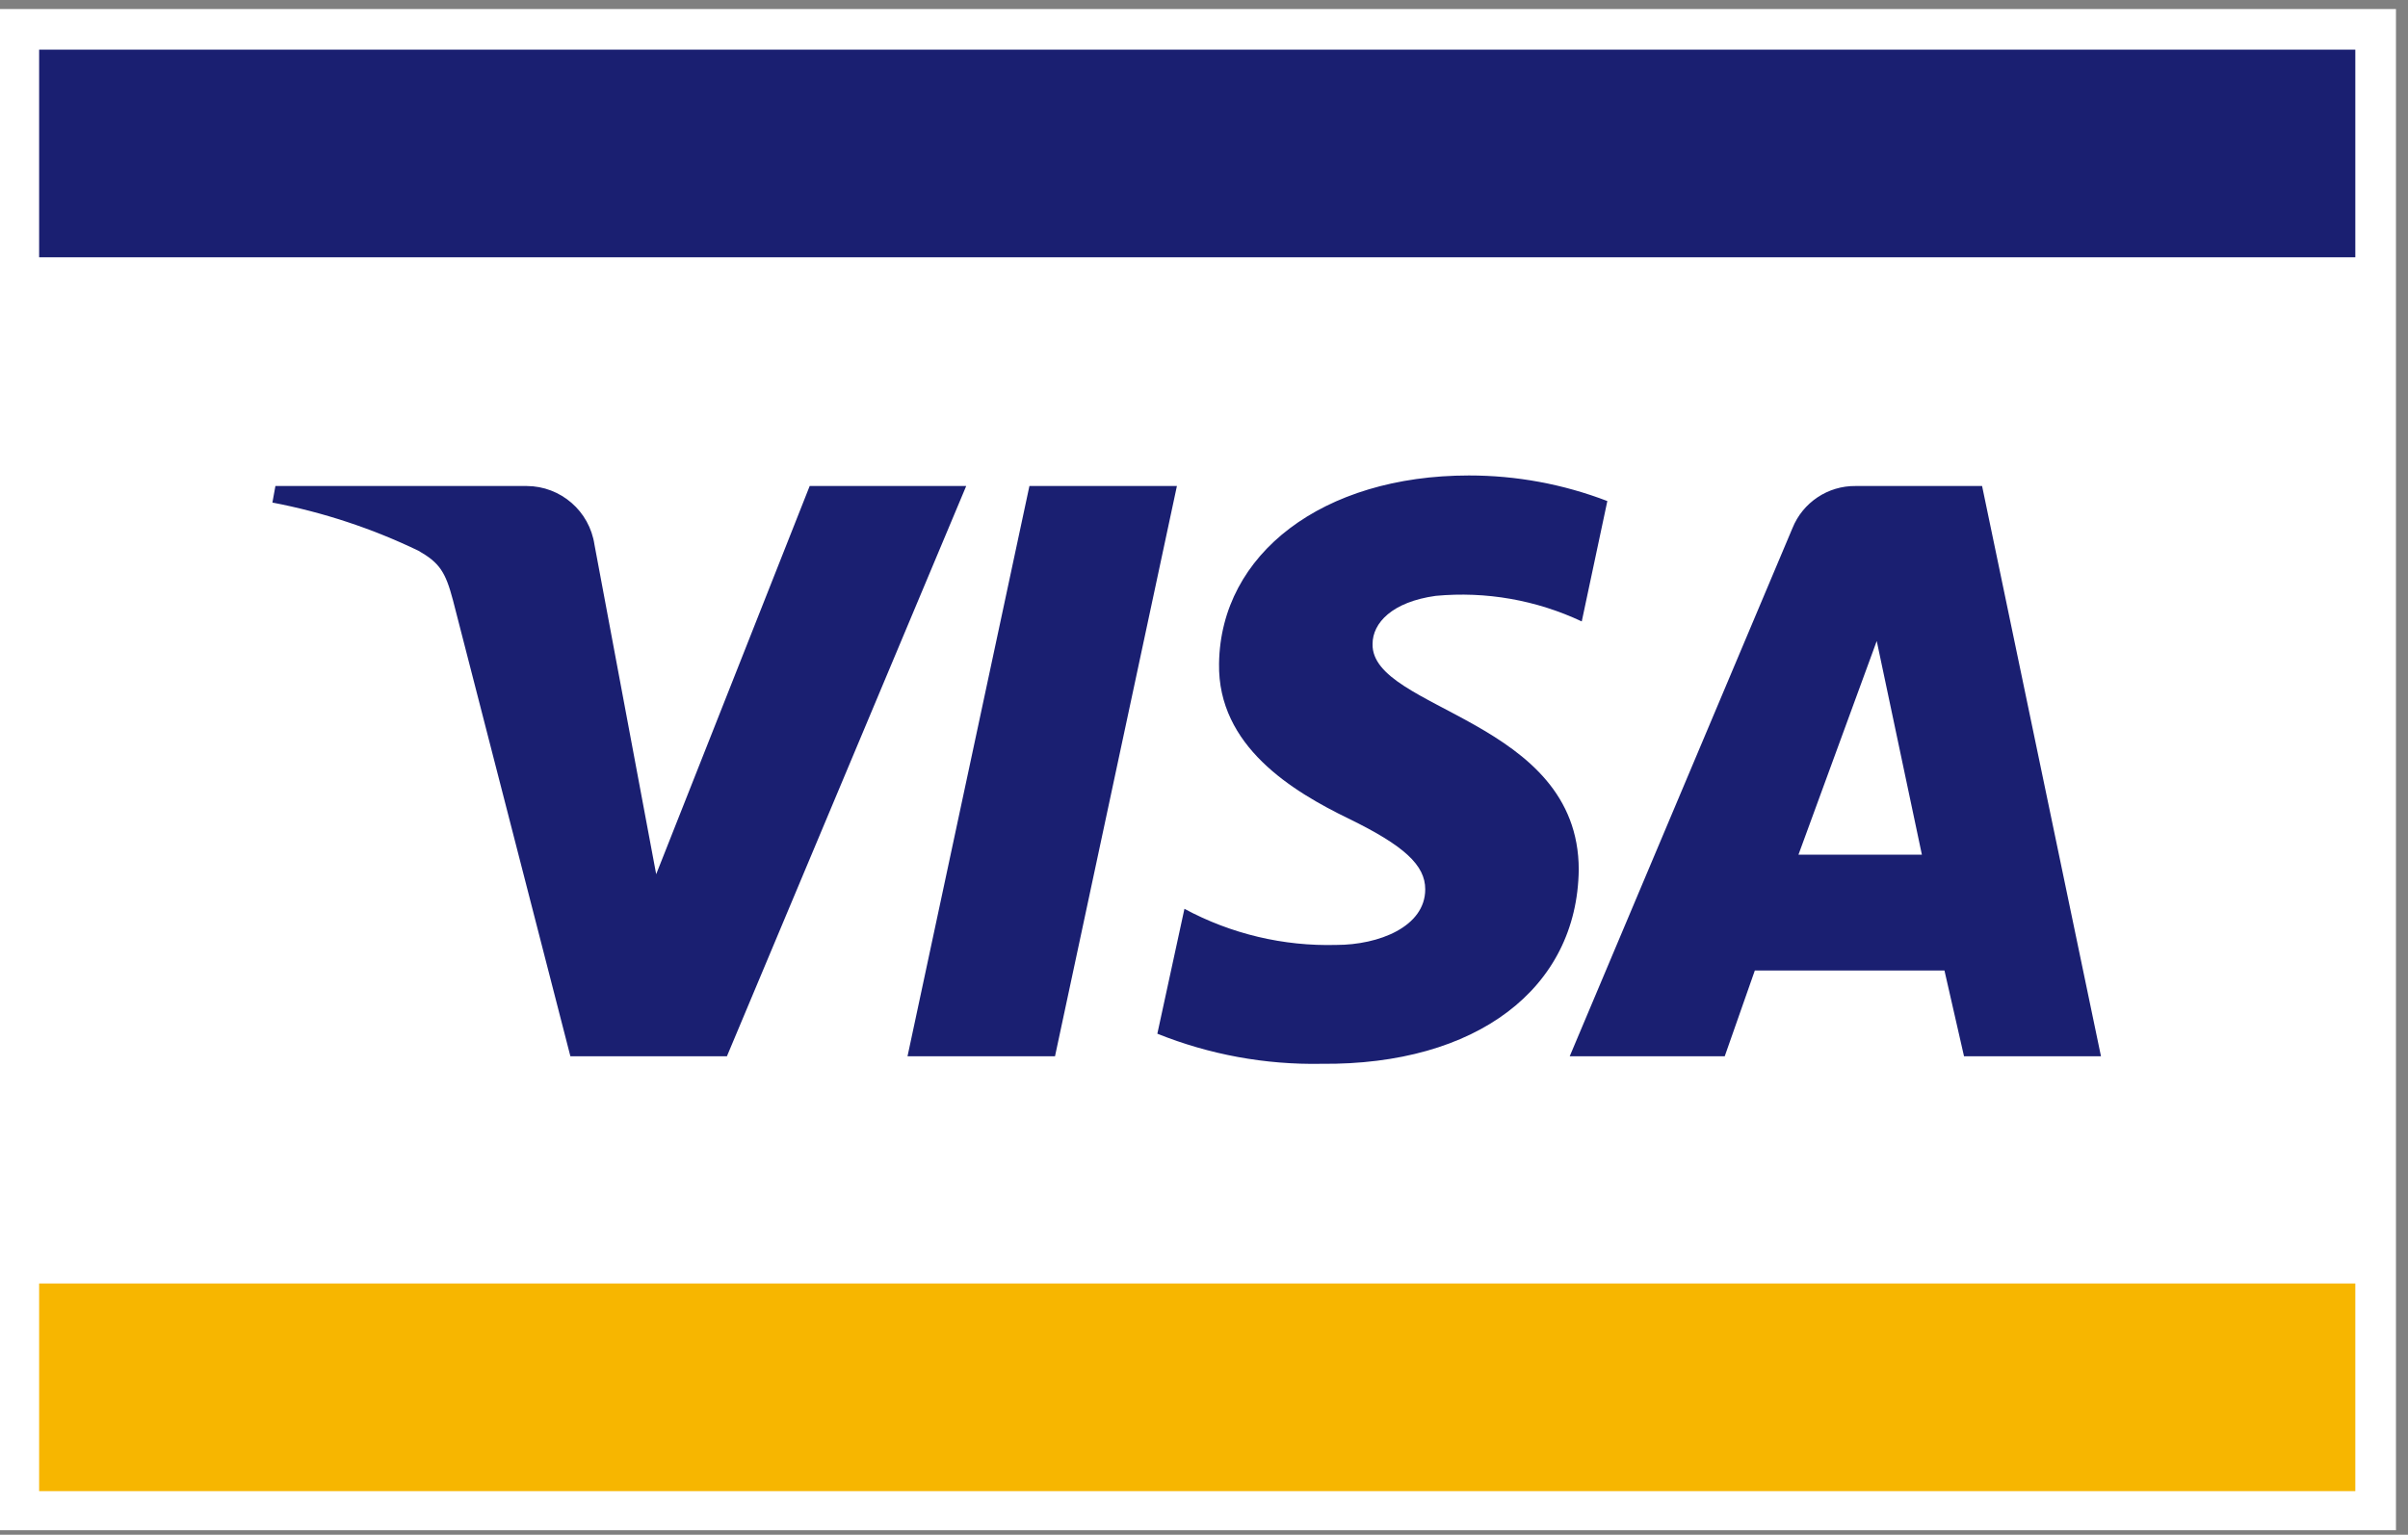 <?xml version="1.0" encoding="UTF-8" standalone="no"?>
<svg width="160px" height="102px" viewBox="0 0 160 102" version="1.1" xmlns="http://www.w3.org/2000/svg" xmlns:xlink="http://www.w3.org/1999/xlink">
    <rect x="0" y="0" width="160" height="102" fill="#808080" stroke="none"/>
    <!-- Generator: Sketch 42 (36781) - http://www.bohemiancoding.com/sketch -->
    <title>Artboard</title>
    <desc>Created with Sketch.</desc>
    <defs></defs>
    <g id="Page-1" stroke="none" stroke-width="1" fill="none" fill-rule="evenodd">
        <g id="Artboard" fill-rule="nonzero">
            <g id="VISA">
                <rect id="Rectangle-path" fill="#FFFFFF" x="0" y="0.6" width="159.2" height="101.1"></rect>
                <rect id="Rectangle-path" fill="#F7B600" x="2.6" y="85.3" width="153.9" height="13.8"></rect>
                <rect id="Rectangle-path" fill="#1A1F71" x="2.6" y="3.3" width="153.9" height="13.8"></rect>
                <path d="M64.2,32.3 L48.3,70.2 L37.9,70.2 L30.1,39.9 C29.6,38 29.2,37.4 27.8,36.6 C24.719,35.117 21.458,34.041 18.1,33.4 L18.3,32.3 L35,32.3 C37.257,32.31 39.169,33.967 39.5,36.2 L43.6,58.1 L53.8,32.3 L64.2,32.3 Z M104.9,57.8 C104.9,47.8 91.1,47.2 91.2,42.8 C91.2,41.4 92.5,40 95.4,39.6 C98.727,39.289 102.077,39.876 105.1,41.3 L106.8,33.3 C103.864,32.173 100.745,31.596 97.6,31.6 C87.9,31.6 81.1,36.8 81,44.1 C80.9,49.6 85.9,52.6 89.6,54.4 C93.3,56.2 94.7,57.5 94.7,59.1 C94.7,61.6 91.6,62.8 88.8,62.8 C85.281,62.897 81.799,62.07 78.7,60.4 L76.9,68.7 C80.363,70.09 84.069,70.77 87.8,70.7 C98.1,70.8 104.8,65.7 104.9,57.8 L104.9,57.8 Z M130.5,70.2 L139.6,70.2 L131.7,32.3 L123.3,32.3 C121.457,32.278 119.789,33.39 119.1,35.1 L104.3,70.2 L114.6,70.2 L116.6,64.5 L129.2,64.5 L130.5,70.2 Z M119.5,56.8 L124.7,42.6 L127.7,56.8 L119.5,56.8 Z M78.2,32.3 L70.1,70.2 L60.3,70.2 L68.4,32.3 L78.2,32.3 Z" id="Shape" fill="#1A1F71"></path>
            </g>
        </g>
    </g>
</svg>